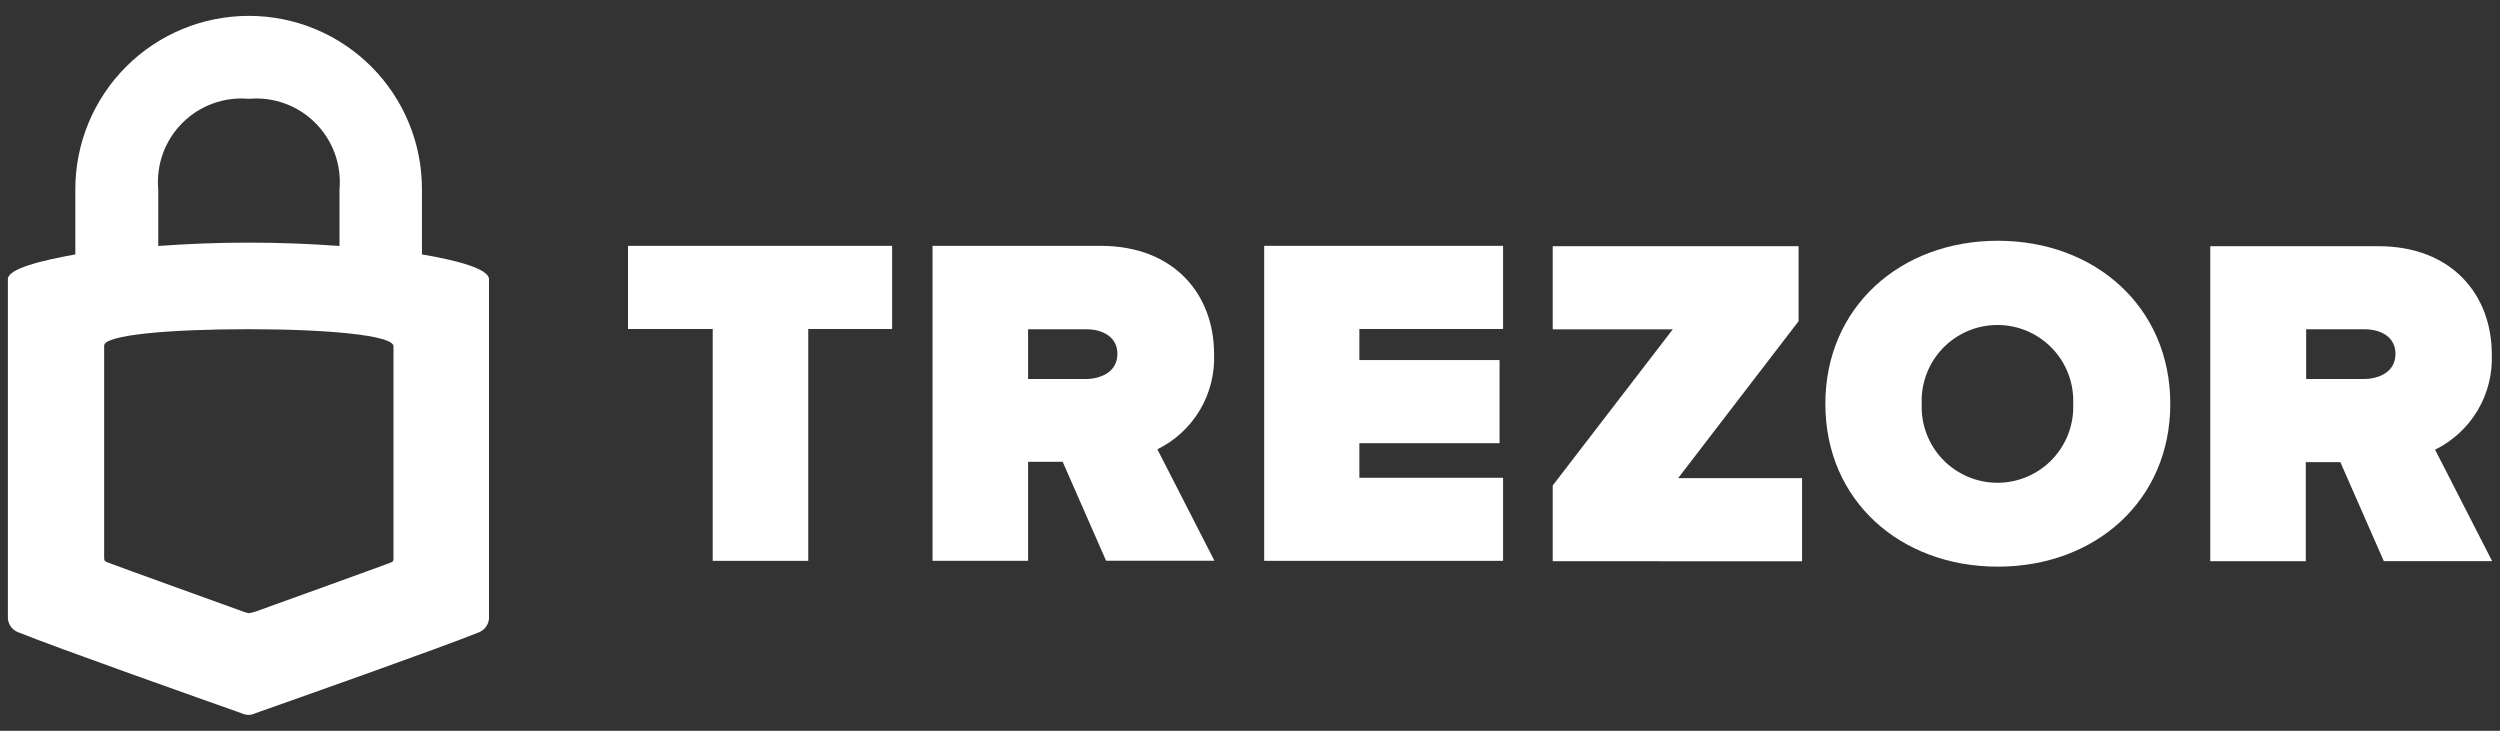 <svg width="130" height="38" viewBox="0 0 130 38" fill="none" xmlns="http://www.w3.org/2000/svg">
<rect x="0" y="0" width="130" height="38" fill="#333333" stroke="none"/>
<path d="M12.939 0.826C10.547 0.825 8.253 1.773 6.562 3.463C4.87 5.153 3.918 7.446 3.917 9.838V13.229C2.166 13.546 0.41 13.969 0.41 14.517V32.163C0.422 32.323 0.481 32.476 0.578 32.604C0.675 32.731 0.807 32.828 0.959 32.882C2.946 33.687 10.765 36.455 12.562 37.089C12.673 37.142 12.795 37.171 12.919 37.174C13.043 37.173 13.165 37.144 13.276 37.089C15.072 36.455 22.912 33.688 24.899 32.882C25.043 32.826 25.168 32.73 25.262 32.607C25.355 32.483 25.412 32.337 25.427 32.183V14.517C25.427 13.968 23.697 13.526 21.941 13.229V9.848C21.944 8.666 21.714 7.496 21.265 6.403C20.816 5.31 20.156 4.316 19.323 3.479C18.49 2.641 17.5 1.975 16.41 1.52C15.32 1.065 14.15 0.829 12.969 0.826H12.939ZM12.939 5.138C13.572 5.081 14.21 5.164 14.808 5.381C15.406 5.598 15.948 5.944 16.398 6.393C16.848 6.843 17.193 7.386 17.41 7.983C17.627 8.581 17.71 9.219 17.654 9.853V12.791C14.516 12.559 11.366 12.559 8.229 12.791V9.853C8.172 9.219 8.255 8.582 8.471 7.984C8.687 7.386 9.032 6.844 9.482 6.394C9.931 5.944 10.473 5.599 11.071 5.382C11.668 5.165 12.306 5.081 12.939 5.138ZM12.919 17.118C17.02 17.118 20.461 17.435 20.461 18.003V29.013C20.461 29.184 20.441 29.204 20.29 29.265C20.144 29.33 13.296 31.8 13.296 31.8C13.18 31.838 13.06 31.867 12.939 31.886C12.817 31.863 12.697 31.827 12.582 31.78C12.582 31.78 5.734 29.31 5.588 29.244C5.442 29.178 5.416 29.159 5.416 28.992V17.984C5.376 17.415 8.818 17.118 12.919 17.118Z" fill="white"/>
<path d="M37.061 29.163V17.107H32.656V12.784H46.391V17.107H42.029V29.163H37.061Z" fill="white"/>
<path d="M57.519 29.163L55.259 24.013H53.46V29.163H48.492V12.784H57.235C61.072 12.784 63.131 15.328 63.131 18.396C63.175 19.421 62.92 20.436 62.397 21.319C61.873 22.201 61.104 22.912 60.183 23.363L63.15 29.159H57.519V29.163ZM58.105 18.396C58.105 17.506 57.317 17.122 56.49 17.122H53.46V19.709H56.49C57.317 19.689 58.105 19.305 58.105 18.396Z" fill="white"/>
<path d="M65.738 29.163V12.784H78.16V17.107H70.687V18.723H77.977V23.046H70.687V24.845H78.16V29.163H65.738Z" fill="white"/>
<path d="M80.742 29.182V25.244L86.984 17.126H80.742V12.803H93.525V16.703L87.263 24.864H93.707V29.187L80.742 29.182Z" fill="white"/>
<path d="M94.918 21.002C94.918 15.972 98.818 12.519 103.887 12.519C108.936 12.519 112.855 15.953 112.855 21.002C112.855 26.032 108.955 29.466 103.887 29.466C98.818 29.466 94.918 26.033 94.918 21.002ZM107.806 21.002C107.828 20.471 107.742 19.942 107.554 19.445C107.366 18.948 107.079 18.494 106.711 18.111C106.343 17.728 105.902 17.423 105.413 17.215C104.925 17.006 104.399 16.899 103.868 16.899C103.336 16.899 102.811 17.006 102.322 17.215C101.833 17.423 101.392 17.728 101.024 18.111C100.656 18.494 100.369 18.948 100.181 19.445C99.993 19.942 99.907 20.471 99.929 21.002C99.907 21.533 99.993 22.062 100.182 22.559C100.37 23.056 100.656 23.509 101.024 23.892C101.392 24.275 101.834 24.58 102.322 24.788C102.811 24.997 103.336 25.104 103.868 25.104C104.399 25.104 104.924 24.997 105.413 24.788C105.901 24.58 106.343 24.275 106.711 23.892C107.079 23.509 107.365 23.056 107.553 22.559C107.742 22.062 107.828 21.533 107.806 21.002Z" fill="white"/>
<path d="M123.96 29.182L121.699 24.032H119.901V29.182H114.934V12.803H123.676C127.514 12.803 129.572 15.347 129.572 18.415C129.617 19.44 129.362 20.456 128.838 21.338C128.315 22.22 127.545 22.931 126.624 23.383L129.591 29.178H123.96V29.182ZM124.565 18.396C124.565 17.506 123.777 17.121 122.95 17.121H119.92V19.709H122.95C123.782 19.689 124.565 19.305 124.565 18.396Z" fill="white"/>
</svg>
